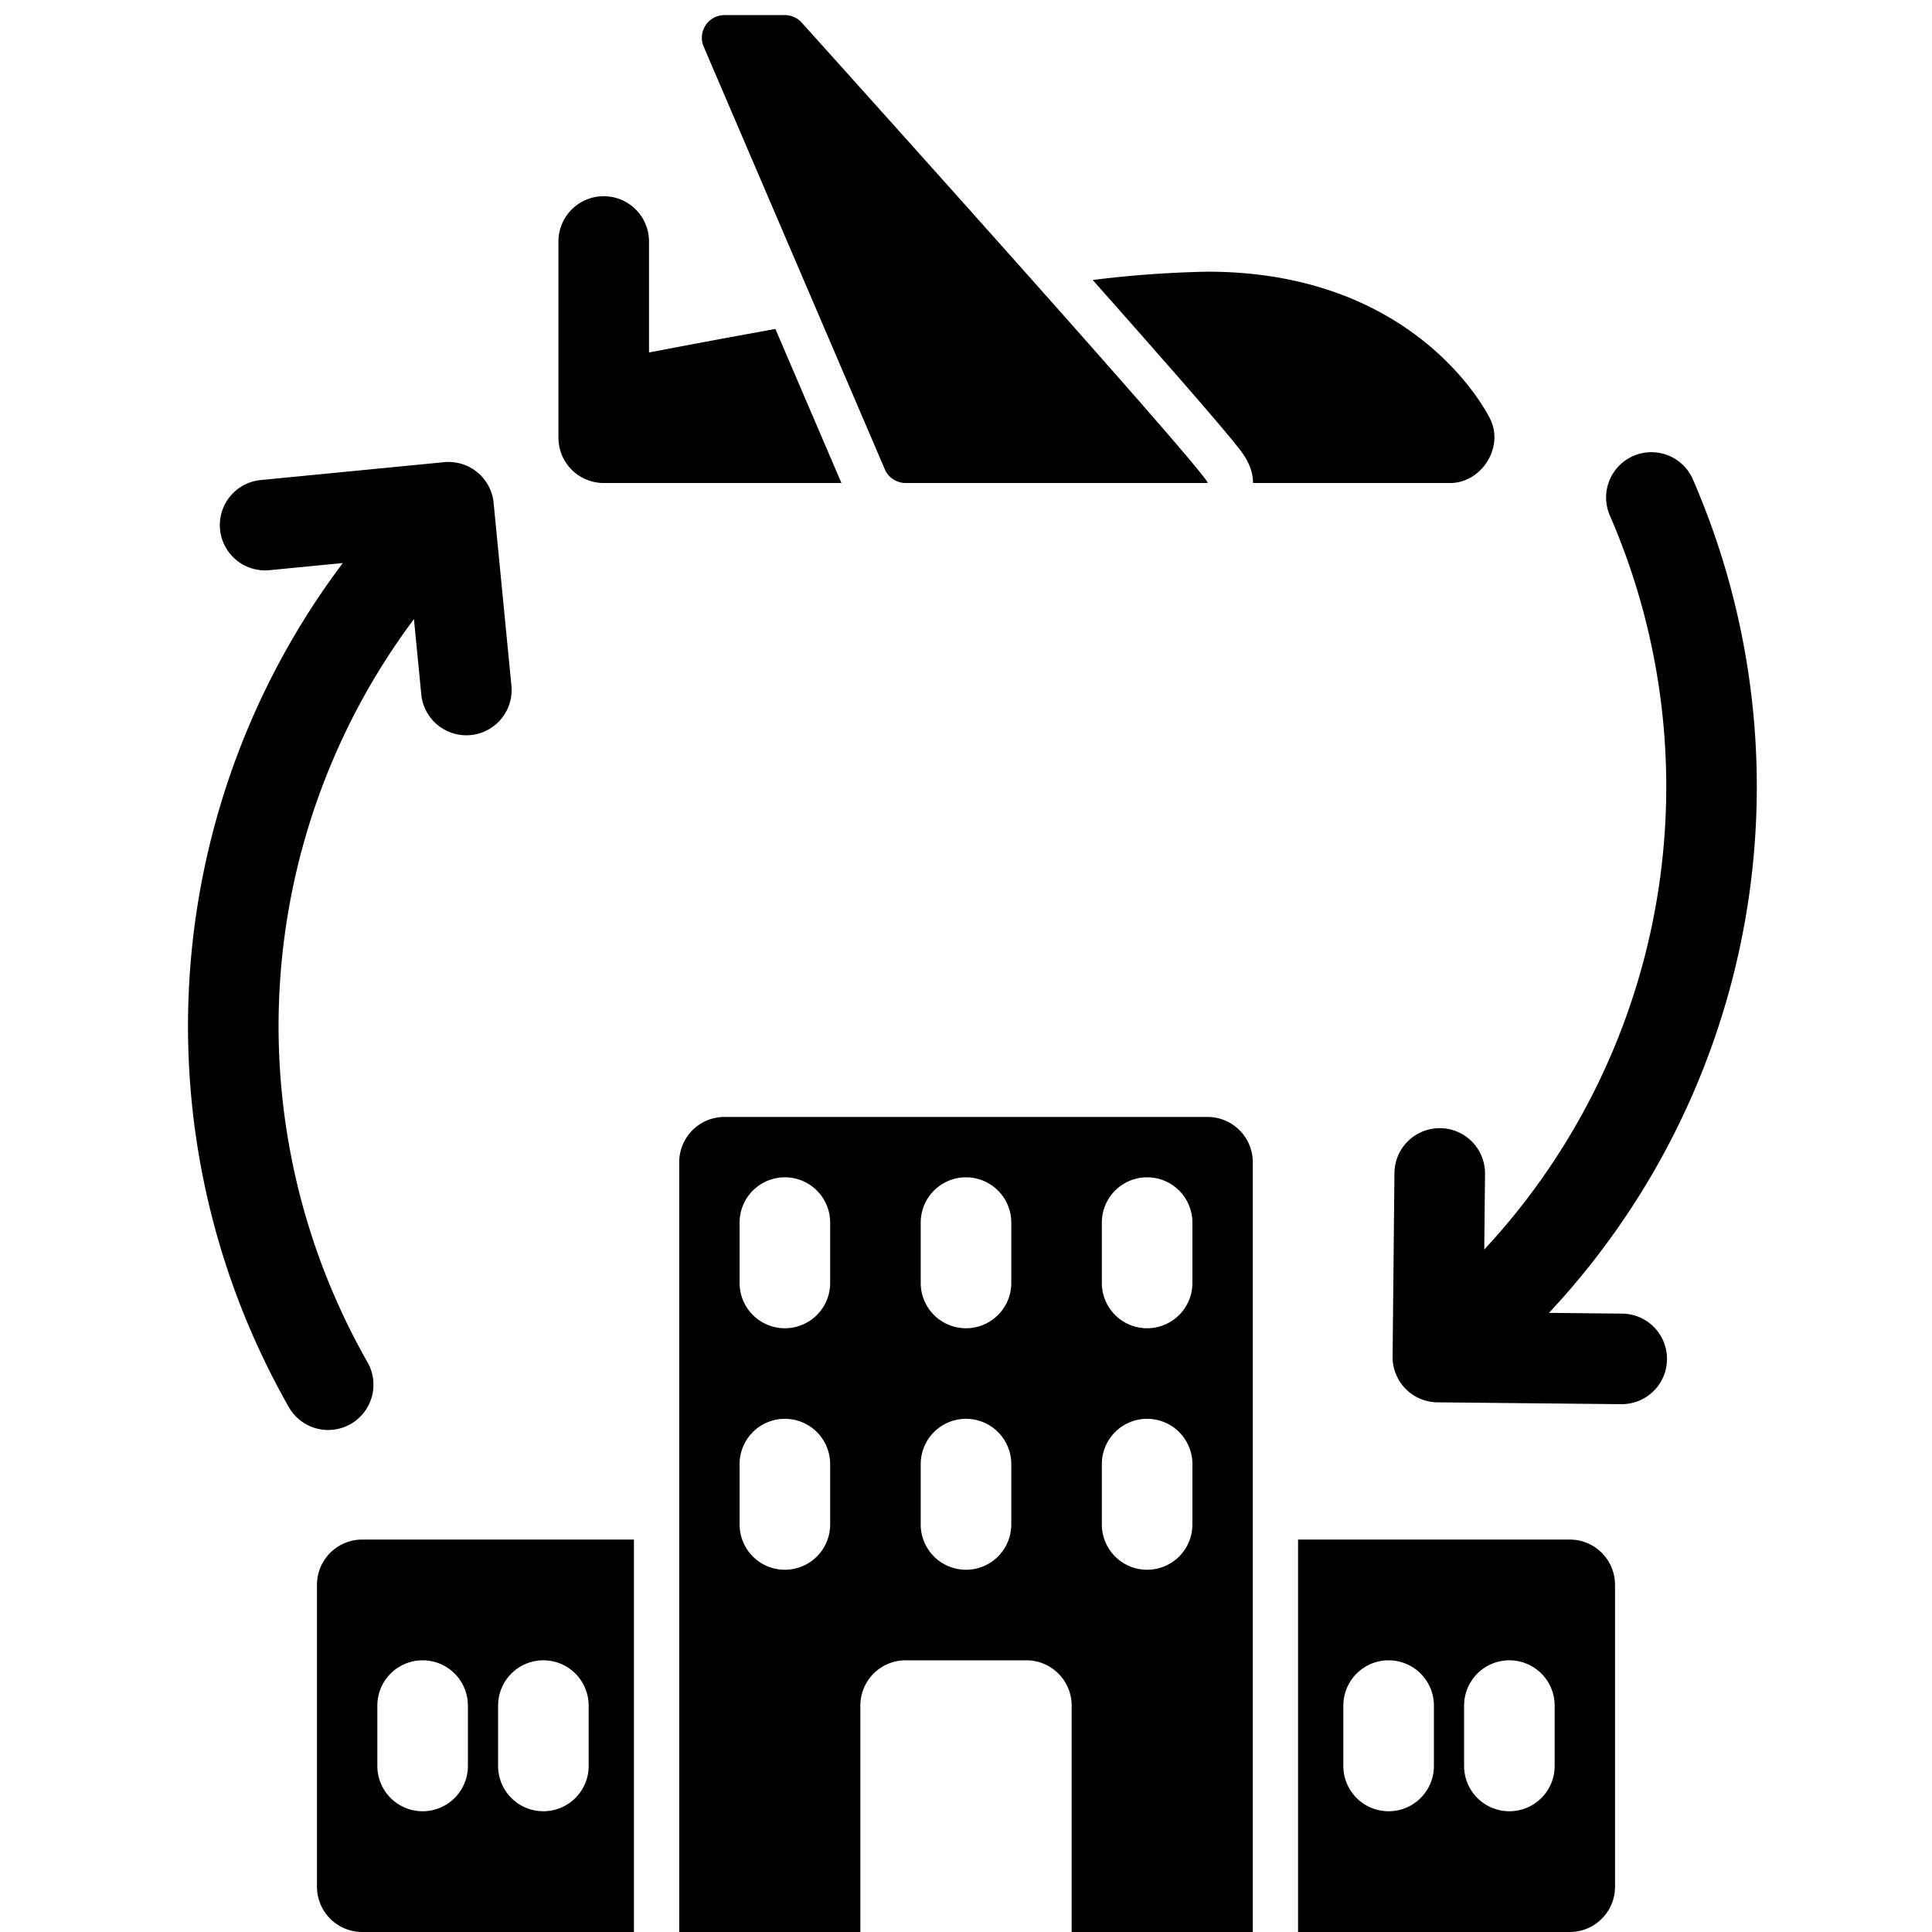 <?xml version="1.0"?>
<svg xmlns="http://www.w3.org/2000/svg" viewBox="0 0 512 512" width="512" height="512"><g id="_18-transporation" data-name="18-transporation"><g id="glyph"><path d="M84,420v80a12,12,0,0,0,12,12h72V408H96A12,12,0,0,0,84,420Zm48,32a12,12,0,0,1,24,0v16a12,12,0,0,1-24,0Zm-32,0a12,12,0,0,1,24,0v16a12,12,0,0,1-24,0Z"/><path d="M416,408H344V512h72a12,12,0,0,0,12-12V420A12,12,0,0,0,416,408Zm-36,60a12,12,0,0,1-24,0V452a12,12,0,0,1,24,0Zm32,0a12,12,0,0,1-24,0V452a12,12,0,0,1,24,0Z"/><path d="M320,296H192a12,12,0,0,0-12,12V512h48V452a12,12,0,0,1,12-12h32a12,12,0,0,1,12,12v60h48V308A12,12,0,0,0,320,296ZM220,404a12,12,0,0,1-24,0V388a12,12,0,0,1,24,0Zm0-64a12,12,0,0,1-24,0V324a12,12,0,0,1,24,0Zm48,64a12,12,0,0,1-24,0V388a12,12,0,0,1,24,0Zm0-64a12,12,0,0,1-24,0V324a12,12,0,0,1,24,0Zm48,64a12,12,0,0,1-24,0V388a12,12,0,0,1,24,0Zm0-64a12,12,0,0,1-24,0V324a12,12,0,0,1,24,0Z"/><path d="M160,128h62.989l-17.5-40.819c-13.249,2.378-24.959,4.59-33.494,6.236V64a12,12,0,0,0-24,0v52A12,12,0,0,0,160,128Z"/><path d="M395.142,111.543C394.365,109.6,375.486,72,320,72a288.183,288.183,0,0,0-30.424,2.2c9.249,10.425,16.963,19.178,23.026,26.125,5.328,6.107,9.444,10.893,12.233,14.225,1.6,1.906,2.778,3.362,3.618,4.451,1.12,1.452,3.61,4.69,3.61,9H384C392.211,128.232,398.428,119.1,395.142,111.543Z"/><path d="M234.485,124.363A6,6,0,0,0,240,128h80C322.343,128,212.556,6.1,212.556,6.1A6,6,0,0,0,208,4H192a6,6,0,0,0-5.515,8.363Z"/><path d="M92.918,377.385a12,12,0,0,0,4.474-16.371A180.111,180.111,0,0,1,109.7,164.07l1.943,19.951a12,12,0,0,0,11.929,10.837c.389,0,.782-.018,1.177-.057a12,12,0,0,0,10.78-13.107l-4.715-48.432A12,12,0,0,0,117.7,122.481L69.27,127.2A12,12,0,1,0,71.6,151.084l19.247-1.874a204.1,204.1,0,0,0-14.3,223.7,11.995,11.995,0,0,0,16.37,4.473Z"/><path d="M448.635,127.037a12,12,0,0,0-22,9.6,180.115,180.115,0,0,1-33.291,194.5l.2-20.044a12,12,0,0,0-11.878-12.12h-.124a12,12,0,0,0-12,11.879l-.489,48.66a12,12,0,0,0,11.877,12.12l48.66.489h.124a12,12,0,0,0,.118-24l-19.338-.195a204.105,204.105,0,0,0,38.132-220.891Z"/></g></g></svg>
